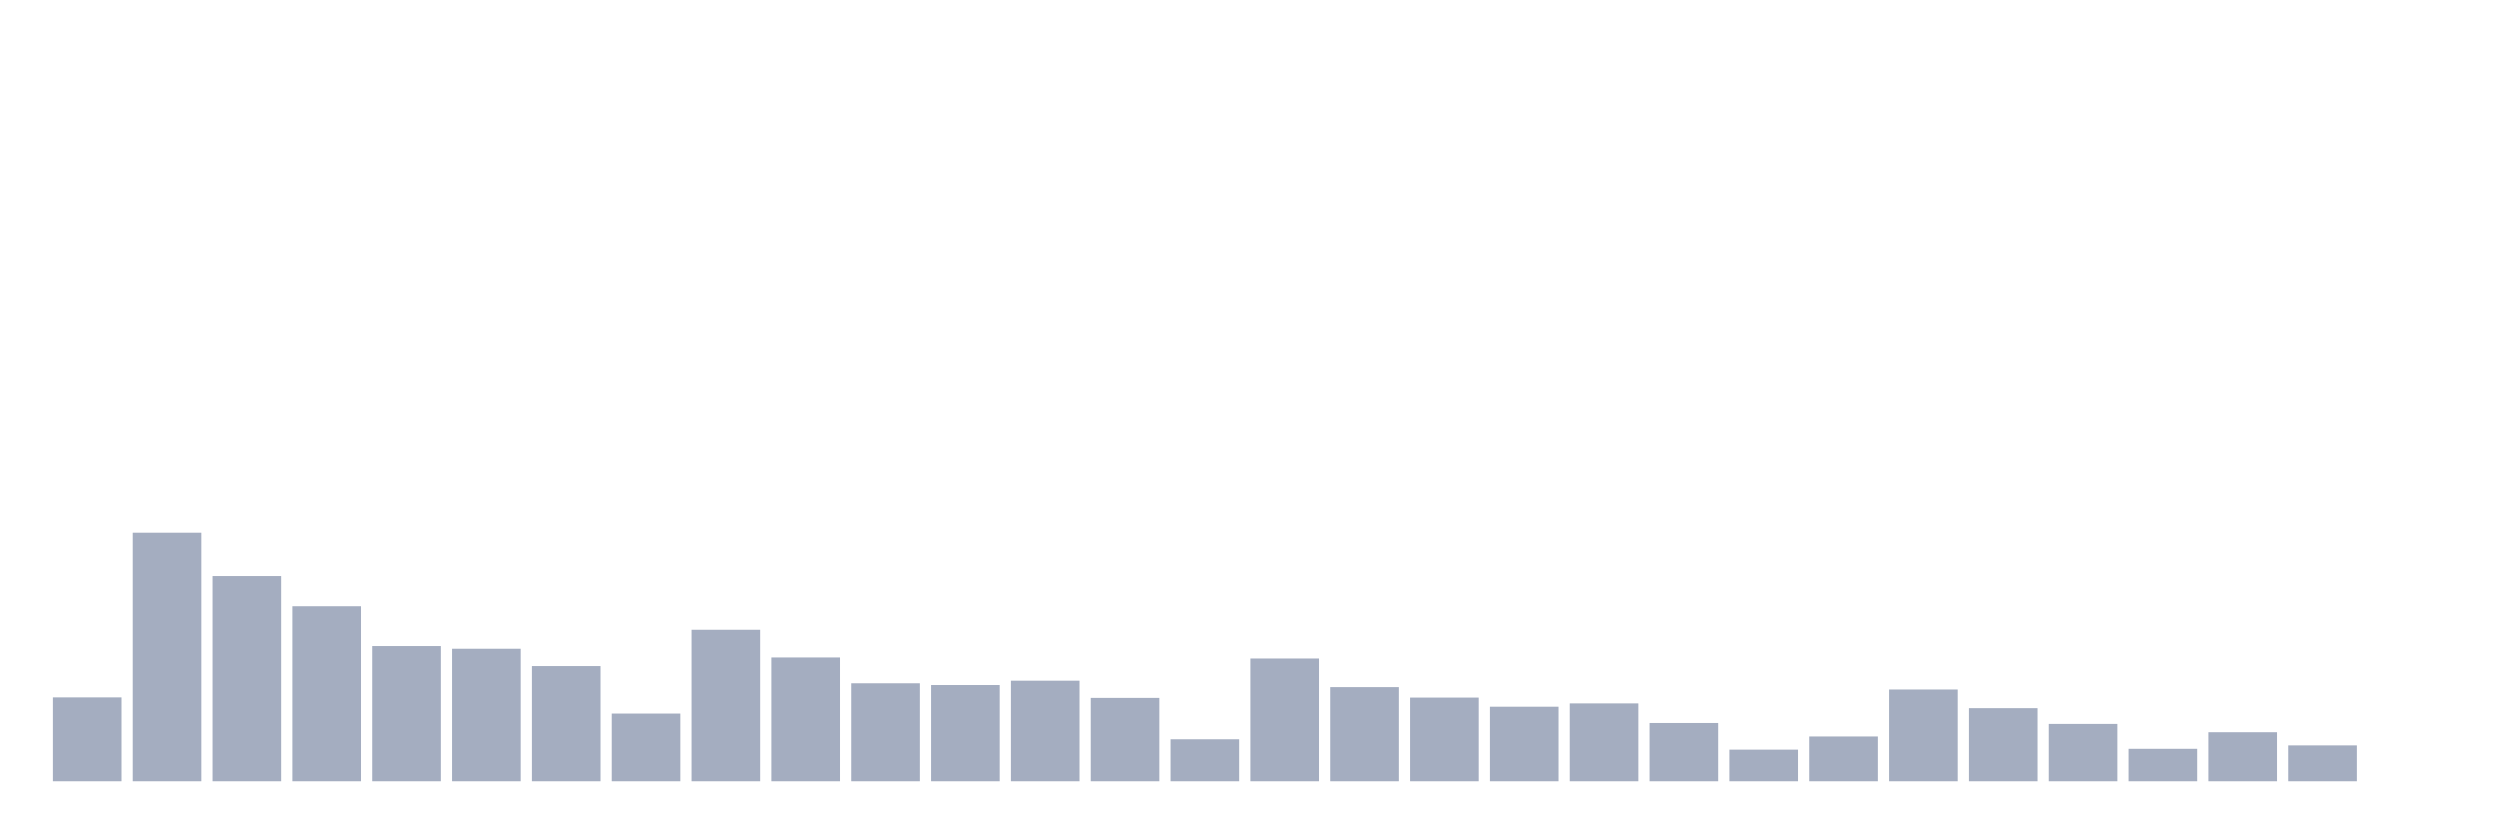 <svg xmlns="http://www.w3.org/2000/svg" viewBox="0 0 480 160"><g transform="translate(10,10)"><rect class="bar" x="0.153" width="13.175" y="123.894" height="16.106" fill="rgb(164,173,192)"></rect><rect class="bar" x="15.482" width="13.175" y="92.278" height="47.722" fill="rgb(164,173,192)"></rect><rect class="bar" x="30.81" width="13.175" y="100.6" height="39.4" fill="rgb(164,173,192)"></rect><rect class="bar" x="46.138" width="13.175" y="106.394" height="33.606" fill="rgb(164,173,192)"></rect><rect class="bar" x="61.466" width="13.175" y="114.039" height="25.961" fill="rgb(164,173,192)"></rect><rect class="bar" x="76.794" width="13.175" y="114.556" height="25.444" fill="rgb(164,173,192)"></rect><rect class="bar" x="92.123" width="13.175" y="117.881" height="22.119" fill="rgb(164,173,192)"></rect><rect class="bar" x="107.451" width="13.175" y="126.999" height="13.001" fill="rgb(164,173,192)"></rect><rect class="bar" x="122.779" width="13.175" y="110.913" height="29.087" fill="rgb(164,173,192)"></rect><rect class="bar" x="138.107" width="13.175" y="116.229" height="23.771" fill="rgb(164,173,192)"></rect><rect class="bar" x="153.436" width="13.175" y="121.186" height="18.814" fill="rgb(164,173,192)"></rect><rect class="bar" x="168.764" width="13.175" y="121.524" height="18.476" fill="rgb(164,173,192)"></rect><rect class="bar" x="184.092" width="13.175" y="120.688" height="19.312" fill="rgb(164,173,192)"></rect><rect class="bar" x="199.42" width="13.175" y="123.993" height="16.007" fill="rgb(164,173,192)"></rect><rect class="bar" x="214.748" width="13.175" y="131.937" height="8.063" fill="rgb(164,173,192)"></rect><rect class="bar" x="230.077" width="13.175" y="116.428" height="23.572" fill="rgb(164,173,192)"></rect><rect class="bar" x="245.405" width="13.175" y="121.923" height="18.077" fill="rgb(164,173,192)"></rect><rect class="bar" x="260.733" width="13.175" y="123.933" height="16.067" fill="rgb(164,173,192)"></rect><rect class="bar" x="276.061" width="13.175" y="125.685" height="14.315" fill="rgb(164,173,192)"></rect><rect class="bar" x="291.39" width="13.175" y="125.048" height="14.952" fill="rgb(164,173,192)"></rect><rect class="bar" x="306.718" width="13.175" y="128.811" height="11.189" fill="rgb(164,173,192)"></rect><rect class="bar" x="322.046" width="13.175" y="133.928" height="6.072" fill="rgb(164,173,192)"></rect><rect class="bar" x="337.374" width="13.175" y="131.399" height="8.601" fill="rgb(164,173,192)"></rect><rect class="bar" x="352.702" width="13.175" y="122.381" height="17.619" fill="rgb(164,173,192)"></rect><rect class="bar" x="368.031" width="13.175" y="125.964" height="14.036" fill="rgb(164,173,192)"></rect><rect class="bar" x="383.359" width="13.175" y="128.99" height="11.01" fill="rgb(164,173,192)"></rect><rect class="bar" x="398.687" width="13.175" y="133.768" height="6.232" fill="rgb(164,173,192)"></rect><rect class="bar" x="414.015" width="13.175" y="130.583" height="9.417" fill="rgb(164,173,192)"></rect><rect class="bar" x="429.344" width="13.175" y="133.111" height="6.889" fill="rgb(164,173,192)"></rect><rect class="bar" x="444.672" width="13.175" y="140" height="0" fill="rgb(164,173,192)"></rect></g></svg>